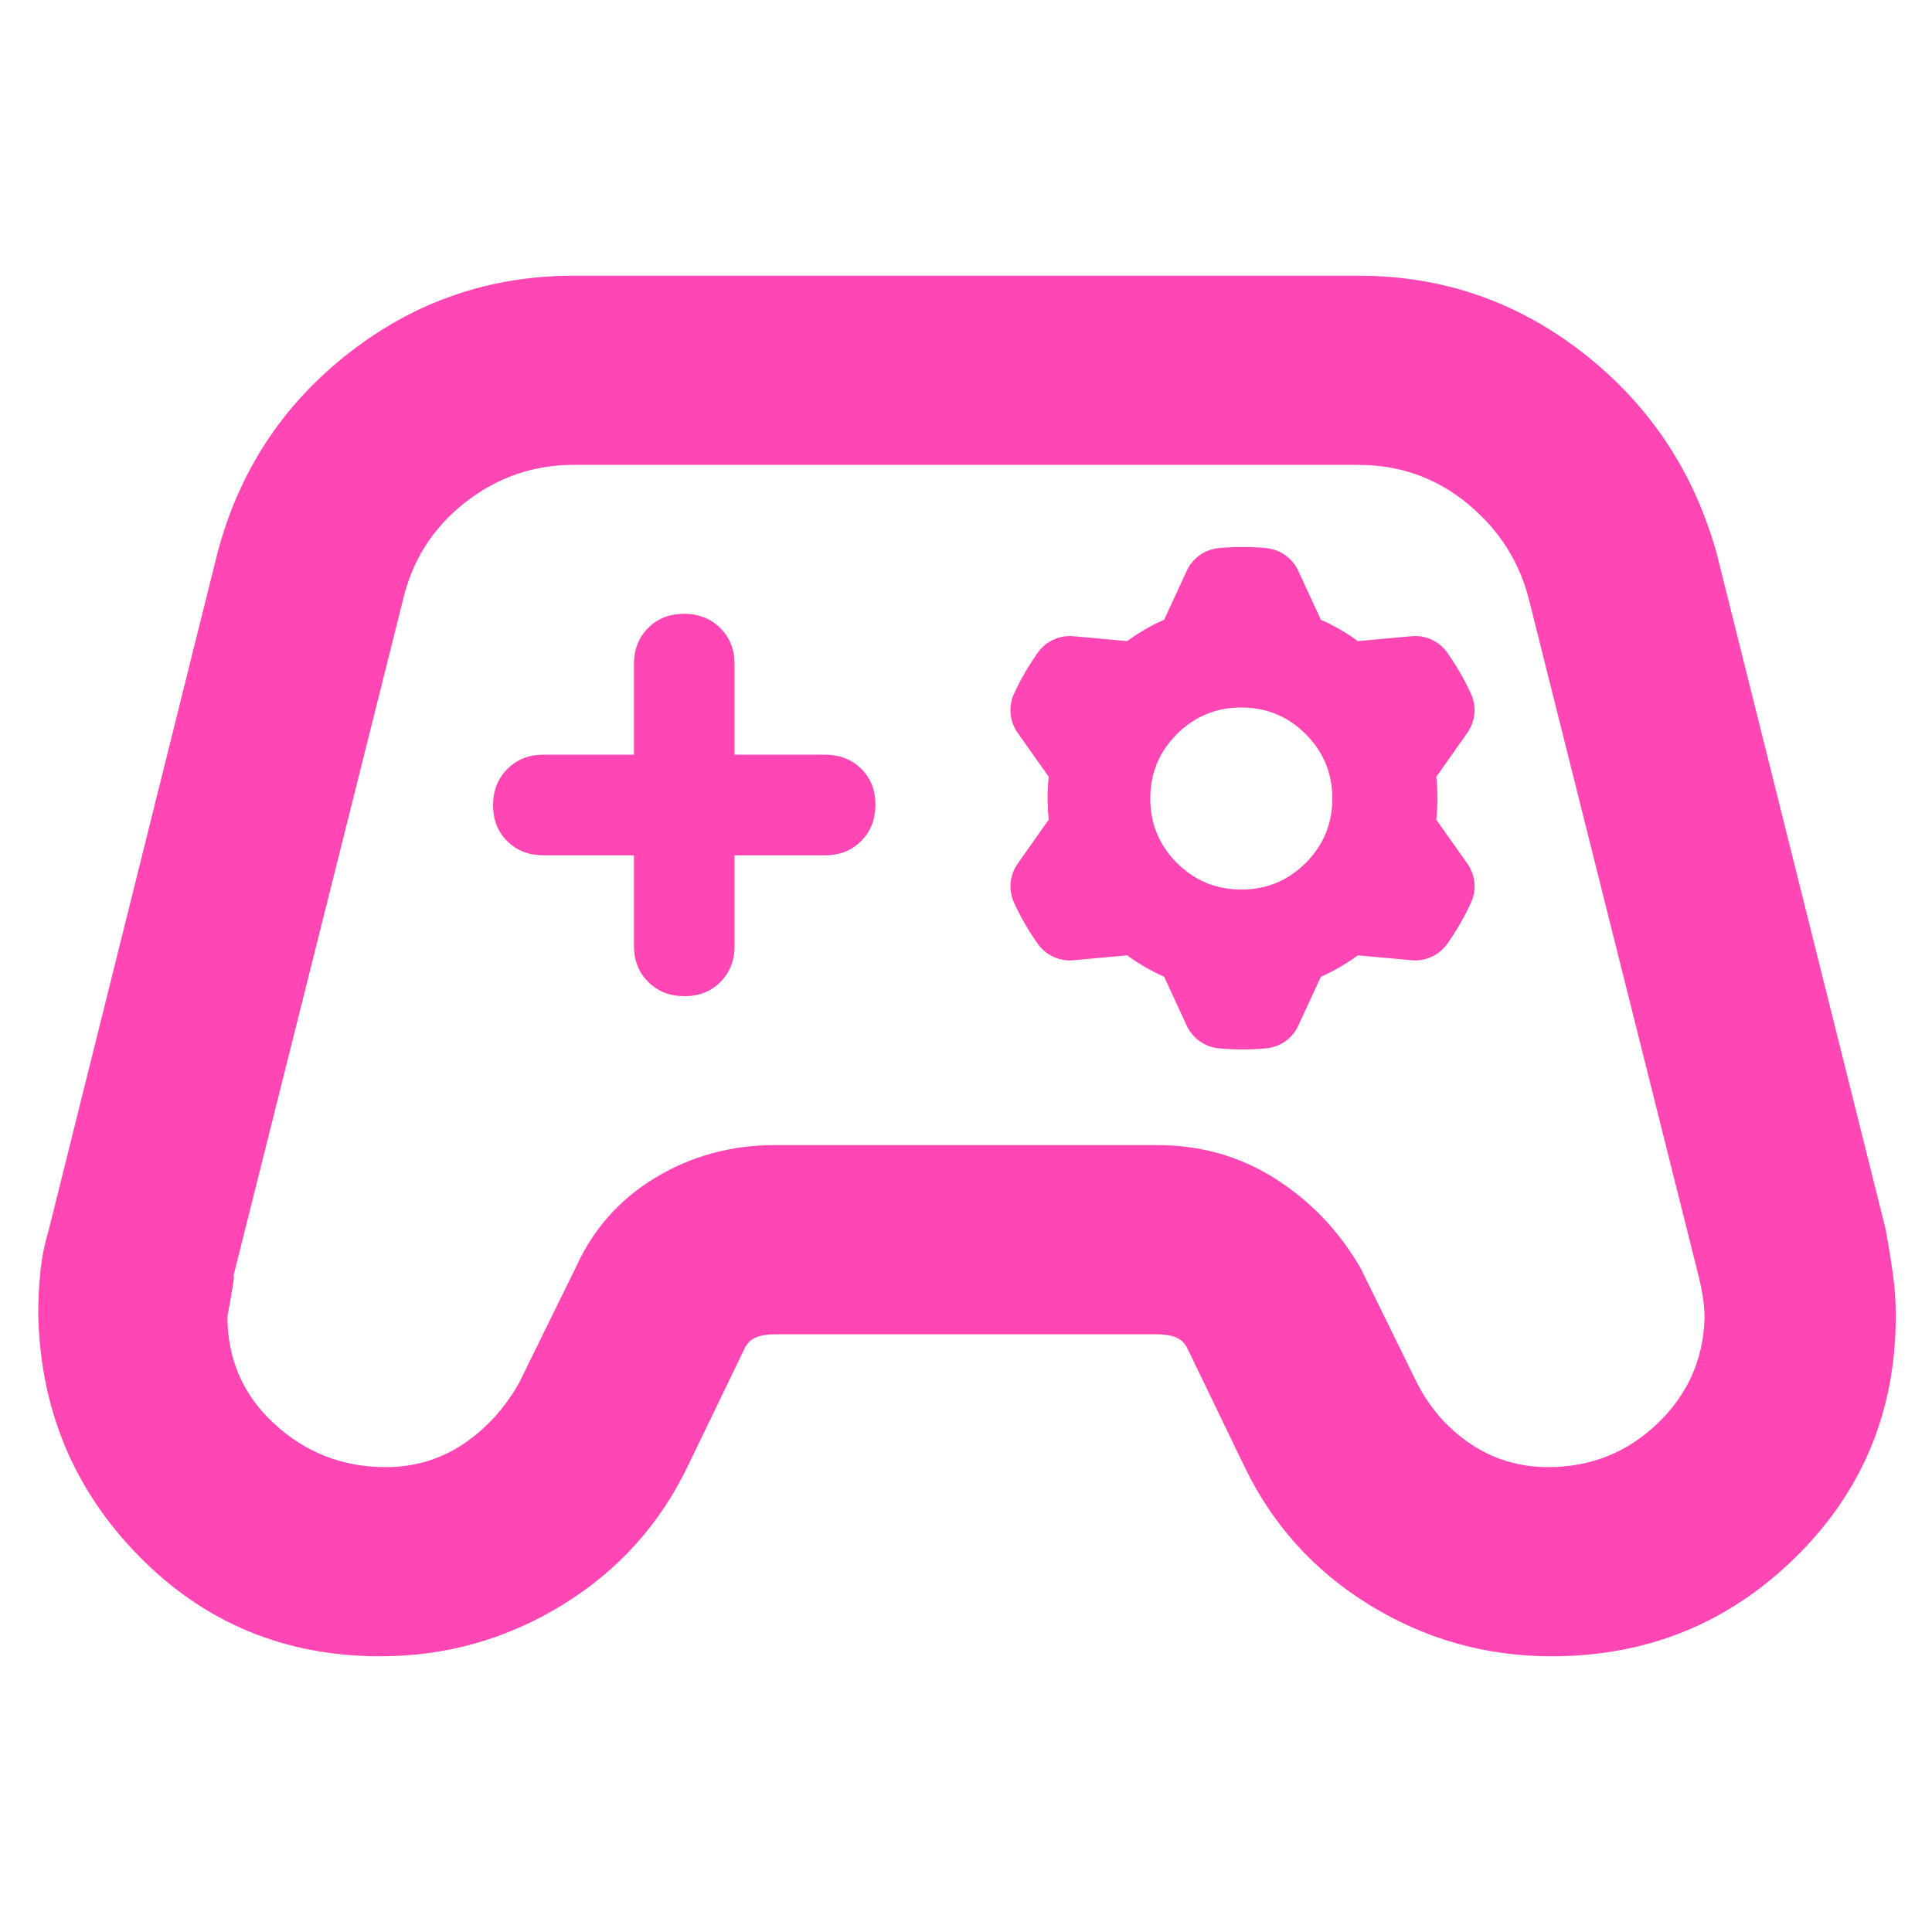 <svg height="48" viewBox="0 -960 960 960" width="48" xmlns="http://www.w3.org/2000/svg"><path fill="rgb(255, 70, 180)" d="m189-137c-47.333 0-87.267-16.533-119.8-49.6-32.54-33.06-49.273-73.227-50.2-120.5 0-6.6.333-13.4 1-20.4s2-13.833 4-20.5l84-337c10.667-40.667 32.41-73.833 65.23-99.5 32.827-25.667 70.083-38.5 111.77-38.5h390c41.687 0 78.943 12.833 111.77 38.5 32.82 25.667 54.897 58.833 66.23 99.5l84 336c1.333 7.333 2.5 14.507 3.5 21.52s1.5 14.157 1.5 21.43c0 47.32-16.66 87.323-49.98 120.01-33.327 32.693-73.673 49.04-121.04 49.04-32.653 0-62.813-8.5-90.48-25.5s-48.5-40.167-62.5-69.5l-28-58c-1.333-2.667-3.253-4.5-5.76-5.5s-5.587-1.5-9.24-1.5h-190c-3.653 0-6.733.5-9.24 1.5s-4.427 2.833-5.76 5.5l-28 58c-14 29.333-34.86 52.5-62.58 69.5s-57.86 25.5-90.42 25.5zm2.66-94c14.267 0 27.113-3.823 38.54-11.47 11.42-7.653 20.687-17.83 27.8-30.53l28-57c8.64-19.173 21.893-34.133 39.76-44.88 17.86-10.747 37.607-16.12 59.24-16.12h190c21.607 0 41.163 5.56 58.67 16.68s31.617 25.893 42.33 44.32l28 57c6.447 12.7 15.38 22.877 26.8 30.53 11.427 7.647 24.247 11.47 38.46 11.47 21.04 0 39.09-7.167 54.15-21.5s22.923-31.833 23.59-52.5c0-6-1-13-3-21l-84-335c-4.667-19.333-14.833-35.5-30.5-48.5s-33.833-19.5-54.5-19.5h-390c-20.167 0-38.237 6.31-54.21 18.93-15.973 12.627-26.237 28.983-30.79 49.07l-84 335c.667-.667-.333 6-3 20 0 21.413 7.79 39.267 23.37 53.56 15.573 14.293 34.003 21.44 55.29 21.44zm130.46-241.08c-4.747-4.727-7.12-10.7-7.12-17.92v-45h-45c-7.22 0-13.193-2.333-17.92-7-4.72-4.667-7.08-10.627-7.08-17.88 0-7.26 2.36-13.26 7.08-18 4.727-4.747 10.7-7.12 17.92-7.12h45v-45c0-7.22 2.333-13.193 7-17.92 4.667-4.72 10.627-7.08 17.88-7.08 7.26 0 13.26 2.36 18 7.08 4.747 4.727 7.12 10.7 7.12 17.92v45h45c7.22 0 13.193 2.333 17.92 7 4.72 4.667 7.08 10.627 7.08 17.88 0 7.26-2.36 13.26-7.08 18-4.727 4.747-10.7 7.12-17.92 7.12h-45v45c0 7.22-2.333 13.193-7 17.92-4.667 4.72-10.627 7.08-17.88 7.08-7.26 0-13.26-2.36-18-7.08zm183.54-123.78c-4.027-5.71-4.702-13.12-1.783-19.47 3.286-7.13 7.225-13.94 11.766-20.34 4.034-5.71 10.784-8.82 17.732-8.19 6.614.61 14.912 1.36 20.481 1.87l6.195.56c1.301-.95 2.625-1.89 3.972-2.77.303-.17.599-.35.89-.54 2.652-1.75 5.402-3.34 8.226-4.79l.129-.06c1.703-.88 3.433-1.68 5.186-2.46l11.221-24.32c2.923-6.34 9.008-10.64 15.959-11.28 7.82-.72 15.69-.72 23.511.01 6.946.64 13.024 4.94 15.95 11.27 2.787 6.03 6.282 13.6 8.626 18.67l2.605 5.65c1.481.65 2.942 1.33 4.386 2.05.298.17.603.35.914.5 2.839 1.42 5.589 3.01 8.258 4.74l.121.07c1.606 1.03 3.182 2.13 4.724 3.26l26.675-2.44c6.951-.64 13.711 2.48 17.742 8.19 4.536 6.41 8.466 13.23 11.746 20.37 2.913 6.33 2.24 13.74-1.781 19.44-3.829 5.42-8.63 12.23-11.856 16.8l-3.588 5.09c.177 1.6.313 3.21.411 4.83-.003.34.005.69.025 1.04.187 3.16.187 6.34.032 9.5l-.009.15c-.096 1.91-.249 3.82-.459 5.73l15.453 21.87c4.027 5.7 4.702 13.12 1.783 19.45-3.286 7.14-7.225 13.95-11.766 20.37-4.034 5.69-10.784 8.81-17.732 8.17-6.614-.59-14.912-1.35-20.48-1.85l-6.196-.58c-1.301.96-2.625 1.88-3.972 2.76-.303.18-.599.36-.89.55-2.652 1.74-5.402 3.34-8.226 4.79l-.129.07c-1.703.87-3.433 1.69-5.186 2.46l-11.221 24.32c-2.923 6.35-9.008 10.63-15.959 11.27-7.821.72-15.69.71-23.511-.01-6.946-.65-13.024-4.92-15.95-11.26-2.787-6.04-6.282-13.59-8.626-18.66l-2.605-5.66c-1.481-.64-2.942-1.33-4.386-2.05-.298-.19-.603-.35-.914-.5-2.839-1.43-5.589-3.03-8.258-4.73l-.121-.09c-1.606-1.04-3.182-2.12-4.724-3.26l-26.675 2.44c-6.951.64-13.711-2.48-17.742-8.17-4.536-6.42-8.466-13.24-11.746-20.38-2.913-6.34-2.24-13.74 1.781-19.43 3.828-5.44 8.63-12.25 11.856-16.81l3.588-5.08c-.177-1.62-.313-3.22-.411-4.83.003-.35-.005-.69-.025-1.05-.187-3.16-.187-6.34-.032-9.51l.009-.14c.096-1.92.249-3.83.459-5.72zm143.137 64.65c8.816-8.82 13.226-19.49 13.226-32 0-12.53-4.41-23.2-13.226-32.02-8.813-8.8-19.479-13.22-32.004-13.22-12.526 0-23.192 4.42-32.006 13.22-8.813 8.82-13.225 19.49-13.225 32.02 0 12.51 4.412 23.18 13.225 32 8.814 8.81 19.48 13.22 32.006 13.22 12.525 0 23.191-4.41 32.004-13.22z"/></svg>